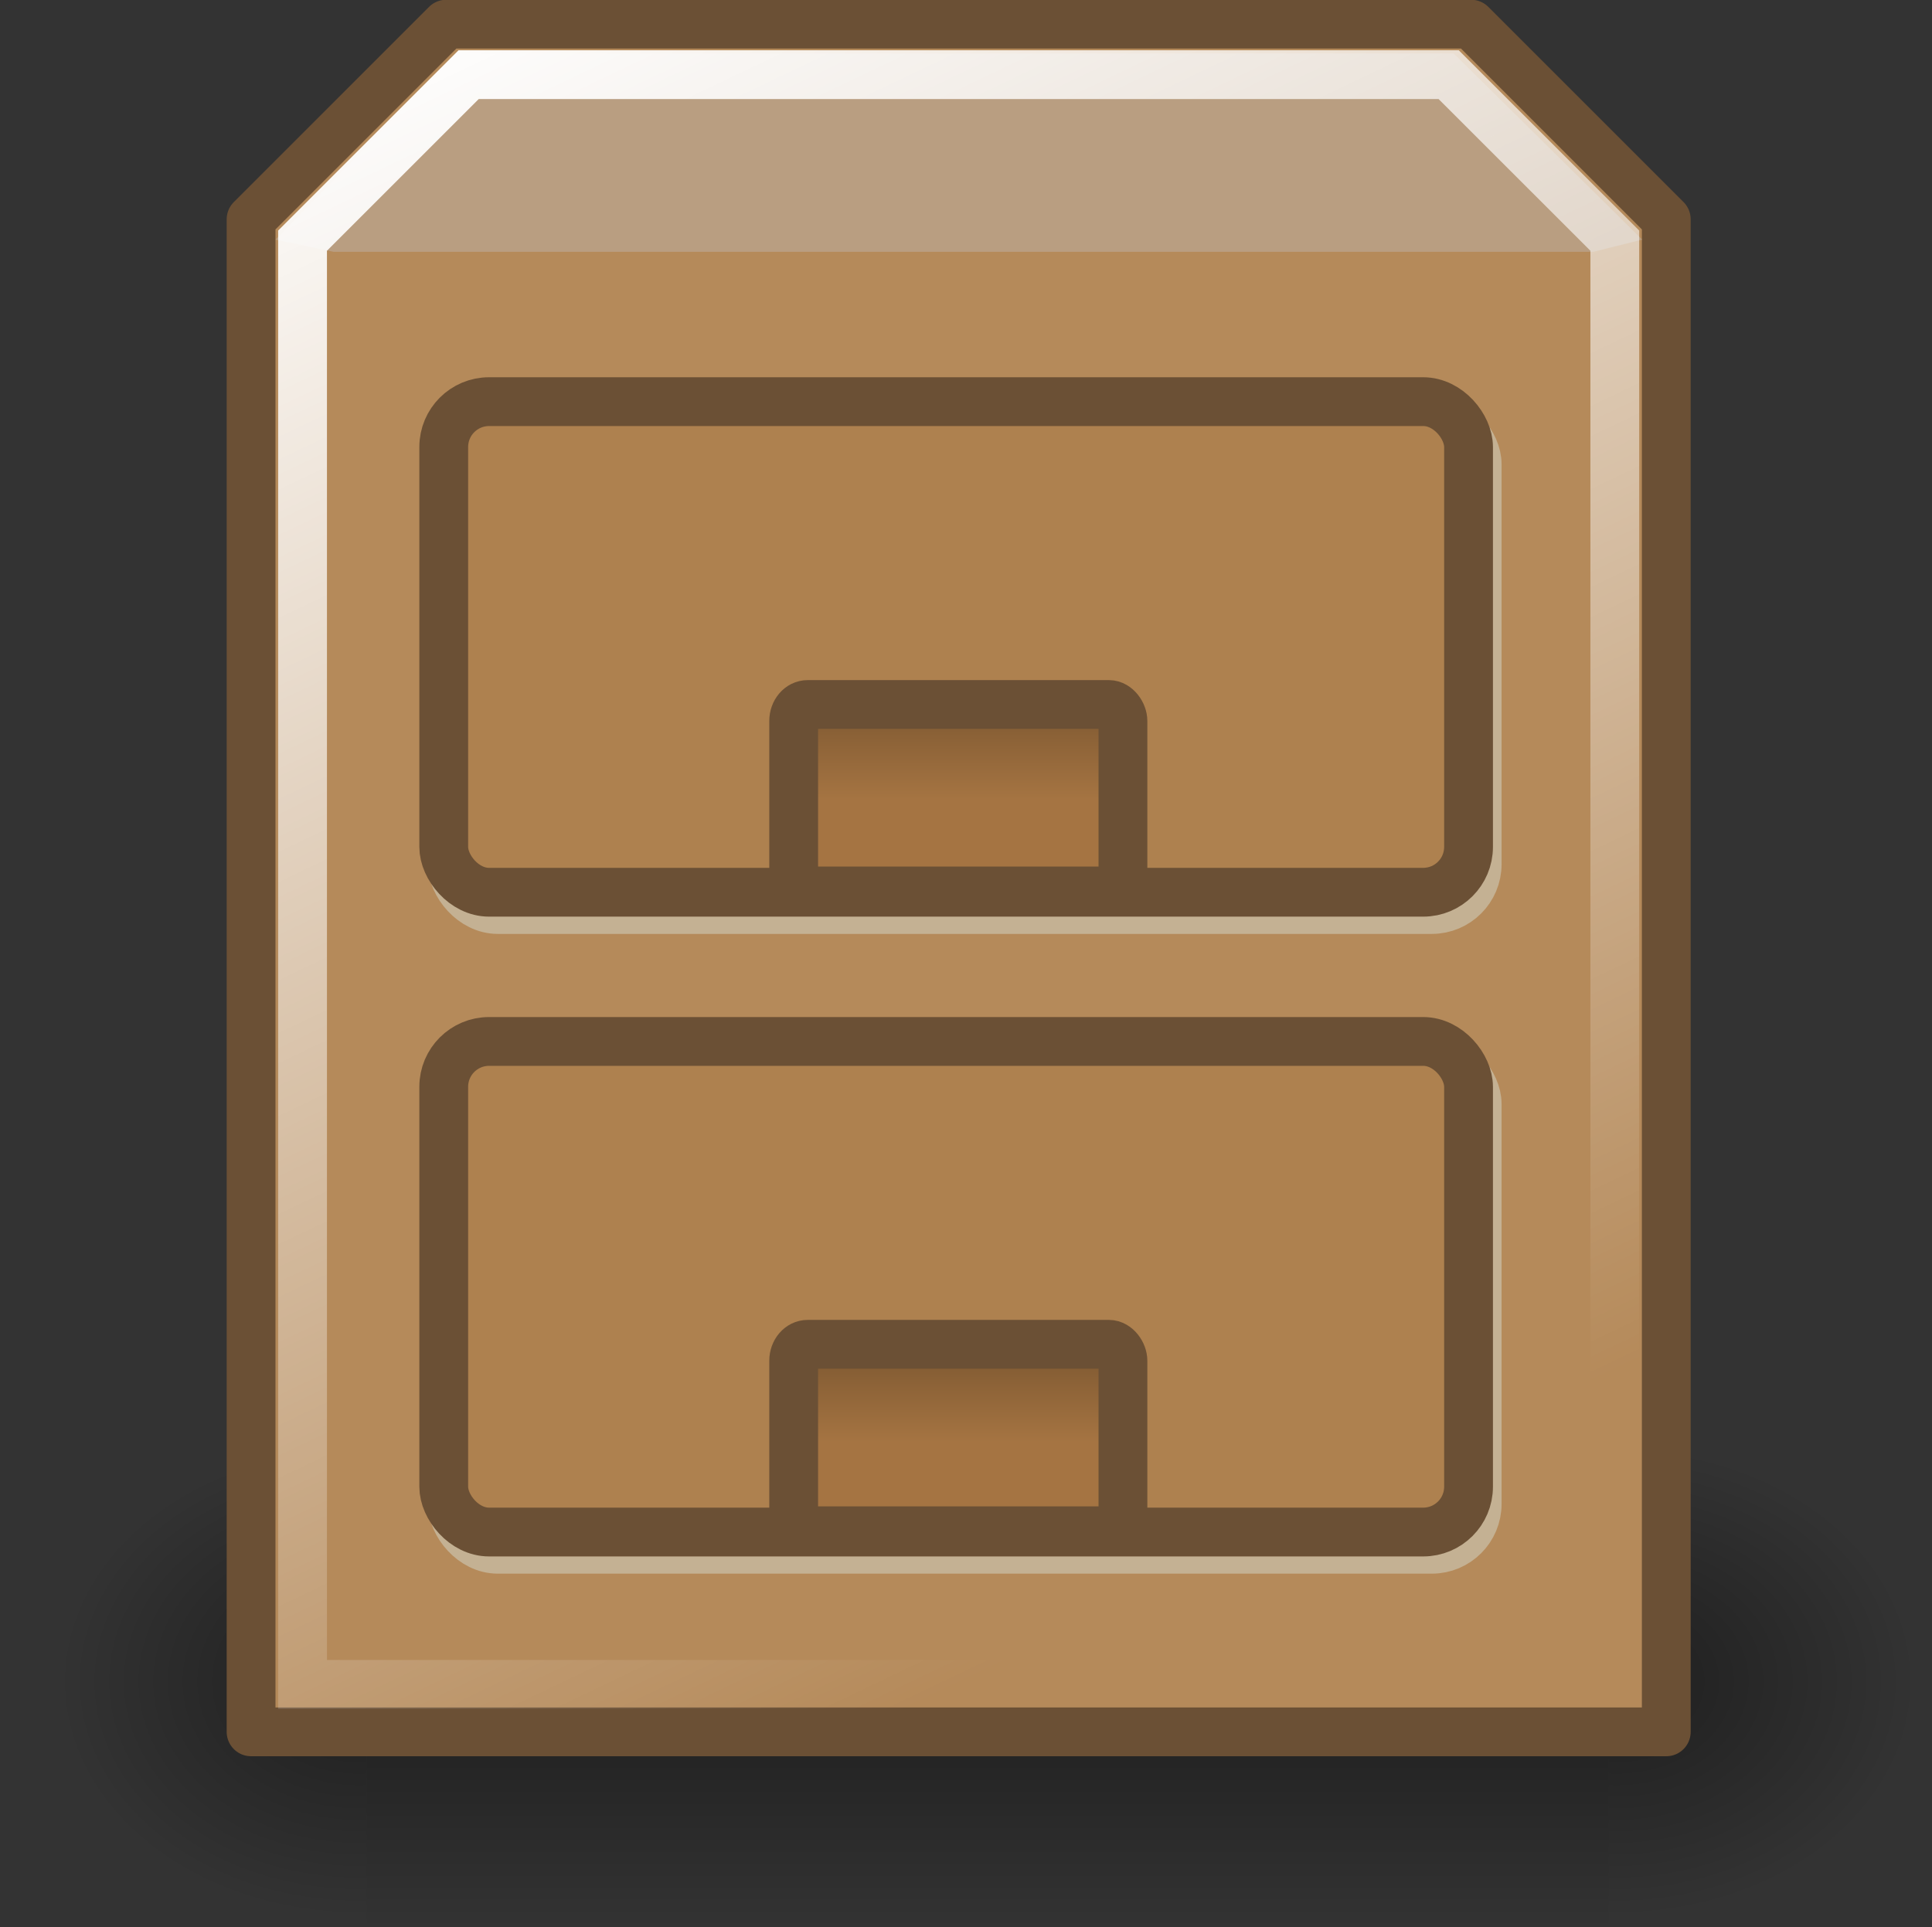 <?xml version="1.0" encoding="UTF-8" standalone="no"?>
<svg
   viewBox="5.48 7.13 39.59 39.5"
   version="1.1"
   id="svg18"
   sodipodi:docname="System-file-manager2-cropped.svg"
   inkscape:version="1.4.2 (ebf0e940, 2025-05-08)"
   xmlns:inkscape="http://www.inkscape.org/namespaces/inkscape"
   xmlns:sodipodi="http://sodipodi.sourceforge.net/DTD/sodipodi-0.dtd"
   xmlns:xlink="http://www.w3.org/1999/xlink"
   xmlns="http://www.w3.org/2000/svg"
   xmlns:svg="http://www.w3.org/2000/svg">
  <rect x="5.48" y="7.13" width="39.59" height="39.5" fill="#333333" stroke="none"/>
  <sodipodi:namedview
     id="namedview18"
     pagecolor="#ffffff"
     bordercolor="#000000"
     borderopacity="0.25"
     inkscape:showpageshadow="2"
     inkscape:pageopacity="0.0"
     inkscape:pagecheckerboard="0"
     inkscape:deskcolor="#d1d1d1"
     inkscape:zoom="4.4849435"
     inkscape:cx="12.820674"
     inkscape:cy="15.384809"
     inkscape:window-width="1064"
     inkscape:window-height="811"
     inkscape:window-x="296"
     inkscape:window-y="37"
     inkscape:window-maximized="0"
     inkscape:current-layer="svg18" />
  <defs
     id="defs9">
    <linearGradient
       id="linearGradient34">
      <stop
         offset="0.012"
         style="stop-color:#a57442;stop-opacity:1;"
         id="stop33" />
      <stop
         offset="0.644"
         style="stop-color:#6e4d2a;stop-opacity:1;"
         id="stop34" />
    </linearGradient>
    <linearGradient
       id="d">
      <stop
         offset="0"
         style="stop-color:black;stop-opacity:1"
         id="stop1" />
      <stop
         offset="1"
         style="stop-color:black;stop-opacity:0"
         id="stop2" />
    </linearGradient>
    <linearGradient
       id="a">
      <stop
         offset="0"
         style="stop-color:black;stop-opacity:0"
         id="stop3" />
      <stop
         offset=".5"
         style="stop-color:black;stop-opacity:1"
         id="stop4" />
      <stop
         offset="1"
         style="stop-color:black;stop-opacity:0"
         id="stop5" />
    </linearGradient>
    <linearGradient
       xlink:href="#a"
       id="e"
       x1="302.857"
       x2="302.857"
       y1="366.648"
       y2="609.505"
       gradientTransform="matrix(2.774 0 0 1.97 -1892.179 -872.885)"
       gradientUnits="userSpaceOnUse" />
    <linearGradient
       id="c">
      <stop
         offset="0"
         style="stop-color:#a57442;stop-opacity:1;"
         id="stop6" />
      <stop
         offset="0.605"
         style="stop-color:#6e4d2a;stop-opacity:1;"
         id="stop7" />
    </linearGradient>
    <linearGradient
       id="b">
      <stop
         offset="0"
         style="stop-color:#fff;stop-opacity:1"
         id="stop8" />
      <stop
         offset="0.639"
         style="stop-color:#fff;stop-opacity:0"
         id="stop9" />
    </linearGradient>
    <linearGradient
       xlink:href="#b"
       id="h"
       x1="14.681"
       x2="38.694"
       y1="7.219"
       y2="57.469"
       gradientUnits="userSpaceOnUse" />
    <linearGradient
       xlink:href="#linearGradient34"
       id="i"
       x1="25.25"
       x2="25.25"
       y1="23.568"
       y2="19.169"
       gradientUnits="userSpaceOnUse" />
    <linearGradient
       xlink:href="#c"
       id="j"
       x1="25.25"
       x2="25.25"
       y1="23.568"
       y2="19.169"
       gradientTransform="translate(0 13.113)"
       gradientUnits="userSpaceOnUse" />
    <radialGradient
       xlink:href="#d"
       id="g"
       cx="605.714"
       cy="486.648"
       r="117.143"
       fx="605.714"
       fy="486.648"
       gradientTransform="matrix(-2.774 0 0 1.97 112.762 -872.885)"
       gradientUnits="userSpaceOnUse" />
    <radialGradient
       xlink:href="#d"
       id="f"
       cx="605.714"
       cy="486.648"
       r="117.143"
       fx="605.714"
       fy="486.648"
       gradientTransform="matrix(2.774 0 0 1.97 -1891.633 -872.885)"
       gradientUnits="userSpaceOnUse" />
  </defs>
  <path
     d="M-1559.252-150.697h1339.633V327.66h-1339.633z"
     style="opacity:.402;color:#000;fill:url(#e);fill-opacity:1;fill-rule:nonzero;stroke:none;stroke-width:1;stroke-linecap:round;stroke-linejoin:miter;marker:none;marker-start:none;marker-mid:none;marker-end:none;stroke-miterlimit:4;stroke-dasharray:none;stroke-dashoffset:0;stroke-opacity:1;visibility:visible;display:inline;overflow:visible"
     transform="matrix(.019 0 0 .021 42.619 39.79)"
     id="path9" />
  <path
     d="M-219.619-150.68v478.33c142.874.9 345.4-107.17 345.4-239.196S-33.655-150.68-219.619-150.68"
     style="opacity:.402;color:#000;fill:url(#f);fill-opacity:1;fill-rule:nonzero;stroke:none;stroke-width:1;stroke-linecap:round;stroke-linejoin:miter;marker:none;marker-start:none;marker-mid:none;marker-end:none;stroke-miterlimit:4;stroke-dasharray:none;stroke-dashoffset:0;stroke-opacity:1;visibility:visible;display:inline;overflow:visible"
     transform="matrix(.019 0 0 .021 42.619 39.79)"
     id="path10" />
  <path
     d="M-1559.252-150.68v478.33c-142.875.9-345.4-107.17-345.4-239.196s159.436-239.134 345.4-239.134"
     style="opacity:.402;color:#000;fill:url(#g);fill-opacity:1;fill-rule:nonzero;stroke:none;stroke-width:1;stroke-linecap:round;stroke-linejoin:miter;marker:none;marker-start:none;marker-mid:none;marker-end:none;stroke-miterlimit:4;stroke-dasharray:none;stroke-dashoffset:0;stroke-opacity:1;visibility:visible;display:inline;overflow:visible"
     transform="matrix(.019 0 0 .021 42.619 39.79)"
     id="path11" />
  <path
     d="M10.625 11.625v31h29v-31l-4-4h-21z"
     style="stroke-opacity:1;stroke-linejoin:round;stroke-linecap:round;stroke-width:1px;stroke:#6b5035;fill-rule:evenodd;fill-opacity:1;fill:#b58a5a"
     id="path12" />
  <path
     d="m14.85 8.225-3.724 3.816 1.189.25h25.814l1.001-.25-3.863-3.816z"
     style="stroke-opacity:1;stroke-linejoin:miter;stroke-linecap:butt;stroke-width:1px;stroke:none;fill-rule:evenodd;fill-opacity:1;fill:#b99e81"
     id="path13" />
  <rect
     width="21"
     height="10.055"
     x="14.75"
     y="28.828"
     rx=".929"
     ry=".929"
     style="opacity:1;color:#000;fill:#e9b96e;fill-opacity:1;fill-rule:evenodd;stroke:#c4b193;stroke-width:1px;stroke-linecap:round;stroke-linejoin:round;marker:none;marker-start:none;marker-mid:none;marker-end:none;stroke-miterlimit:4;stroke-dasharray:none;stroke-dashoffset:0;stroke-opacity:1;visibility:visible;display:inline;overflow:visible;font-family:Bitstream Vera Sans"
     id="rect13" />
  <rect
     width="21"
     height="10.055"
     x="14.573"
     y="28.475"
     rx=".929"
     ry=".929"
     style="opacity:1;color:#000;fill:#ae814f;fill-opacity:1;fill-rule:evenodd;stroke:#6b5035;stroke-width:1px;stroke-linecap:round;stroke-linejoin:round;marker:none;marker-start:none;marker-mid:none;marker-end:none;stroke-miterlimit:4;stroke-dasharray:none;stroke-dashoffset:0;stroke-opacity:1;visibility:visible;display:inline;overflow:visible;font-family:Bitstream Vera Sans"
     id="rect14" />
  <path
     d="M11.68 12.062v29.59h26.89v-29.59L35.166 8.66H15.083z"
     style="stroke-opacity:1;stroke-linejoin:miter;stroke-linecap:butt;stroke-width:1;stroke:url(#h);fill-rule:evenodd;fill-opacity:1;fill:none;stroke-dasharray:none;stroke-miterlimit:4"
     id="path14" />
  <rect
     width="21"
     height="10.055"
     x="14.75"
     y="15.716"
     rx=".929"
     ry=".929"
     style="opacity:1;color:#000;fill:#e9b96e;fill-opacity:1;fill-rule:evenodd;stroke:#c4b193;stroke-width:1px;stroke-linecap:round;stroke-linejoin:round;marker:none;marker-start:none;marker-mid:none;marker-end:none;stroke-miterlimit:4;stroke-dasharray:none;stroke-dashoffset:0;stroke-opacity:1;visibility:visible;display:inline;overflow:visible;font-family:Bitstream Vera Sans"
     id="rect15" />
  <rect
     width="21"
     height="10.055"
     x="14.573"
     y="15.362"
     rx=".929"
     ry=".929"
     style="font-family:Bitstream Vera Sans;overflow:visible;display:inline;visibility:visible;stroke-opacity:1;stroke-dashoffset:0;stroke-dasharray:none;stroke-miterlimit:4;marker-end:none;marker-mid:none;marker-start:none;marker:none;stroke-linejoin:round;stroke-linecap:round;stroke-width:1px;stroke:#6b5035;fill-rule:evenodd;fill-opacity:1;fill:#ae814f;color:#000;opacity:1"
     id="rect16" />
  <rect
     width="6.747"
     height="3.822"
     x="21.744"
     y="21.569"
     rx=".287"
     ry=".337"
     style="opacity:1;color:#000;fill:url(#i);fill-opacity:1;fill-rule:evenodd;stroke:#6b5035;stroke-width:1px;stroke-linecap:round;stroke-linejoin:round;marker:none;marker-start:none;marker-mid:none;marker-end:none;stroke-miterlimit:4;stroke-dasharray:none;stroke-dashoffset:0;stroke-opacity:1;visibility:visible;display:inline;overflow:visible;font-family:Bitstream Vera Sans"
     id="rect17" />
  <rect
     width="6.747"
     height="3.822"
     x="21.744"
     y="34.682"
     rx=".287"
     ry=".337"
     style="opacity:1;color:#000;fill:url(#j);fill-opacity:1;fill-rule:evenodd;stroke:#6b5035;stroke-width:1px;stroke-linecap:round;stroke-linejoin:round;marker:none;marker-start:none;marker-mid:none;marker-end:none;stroke-miterlimit:4;stroke-dasharray:none;stroke-dashoffset:0;stroke-opacity:1;visibility:visible;display:inline;overflow:visible;font-family:Bitstream Vera Sans"
     id="rect18" />
</svg>
